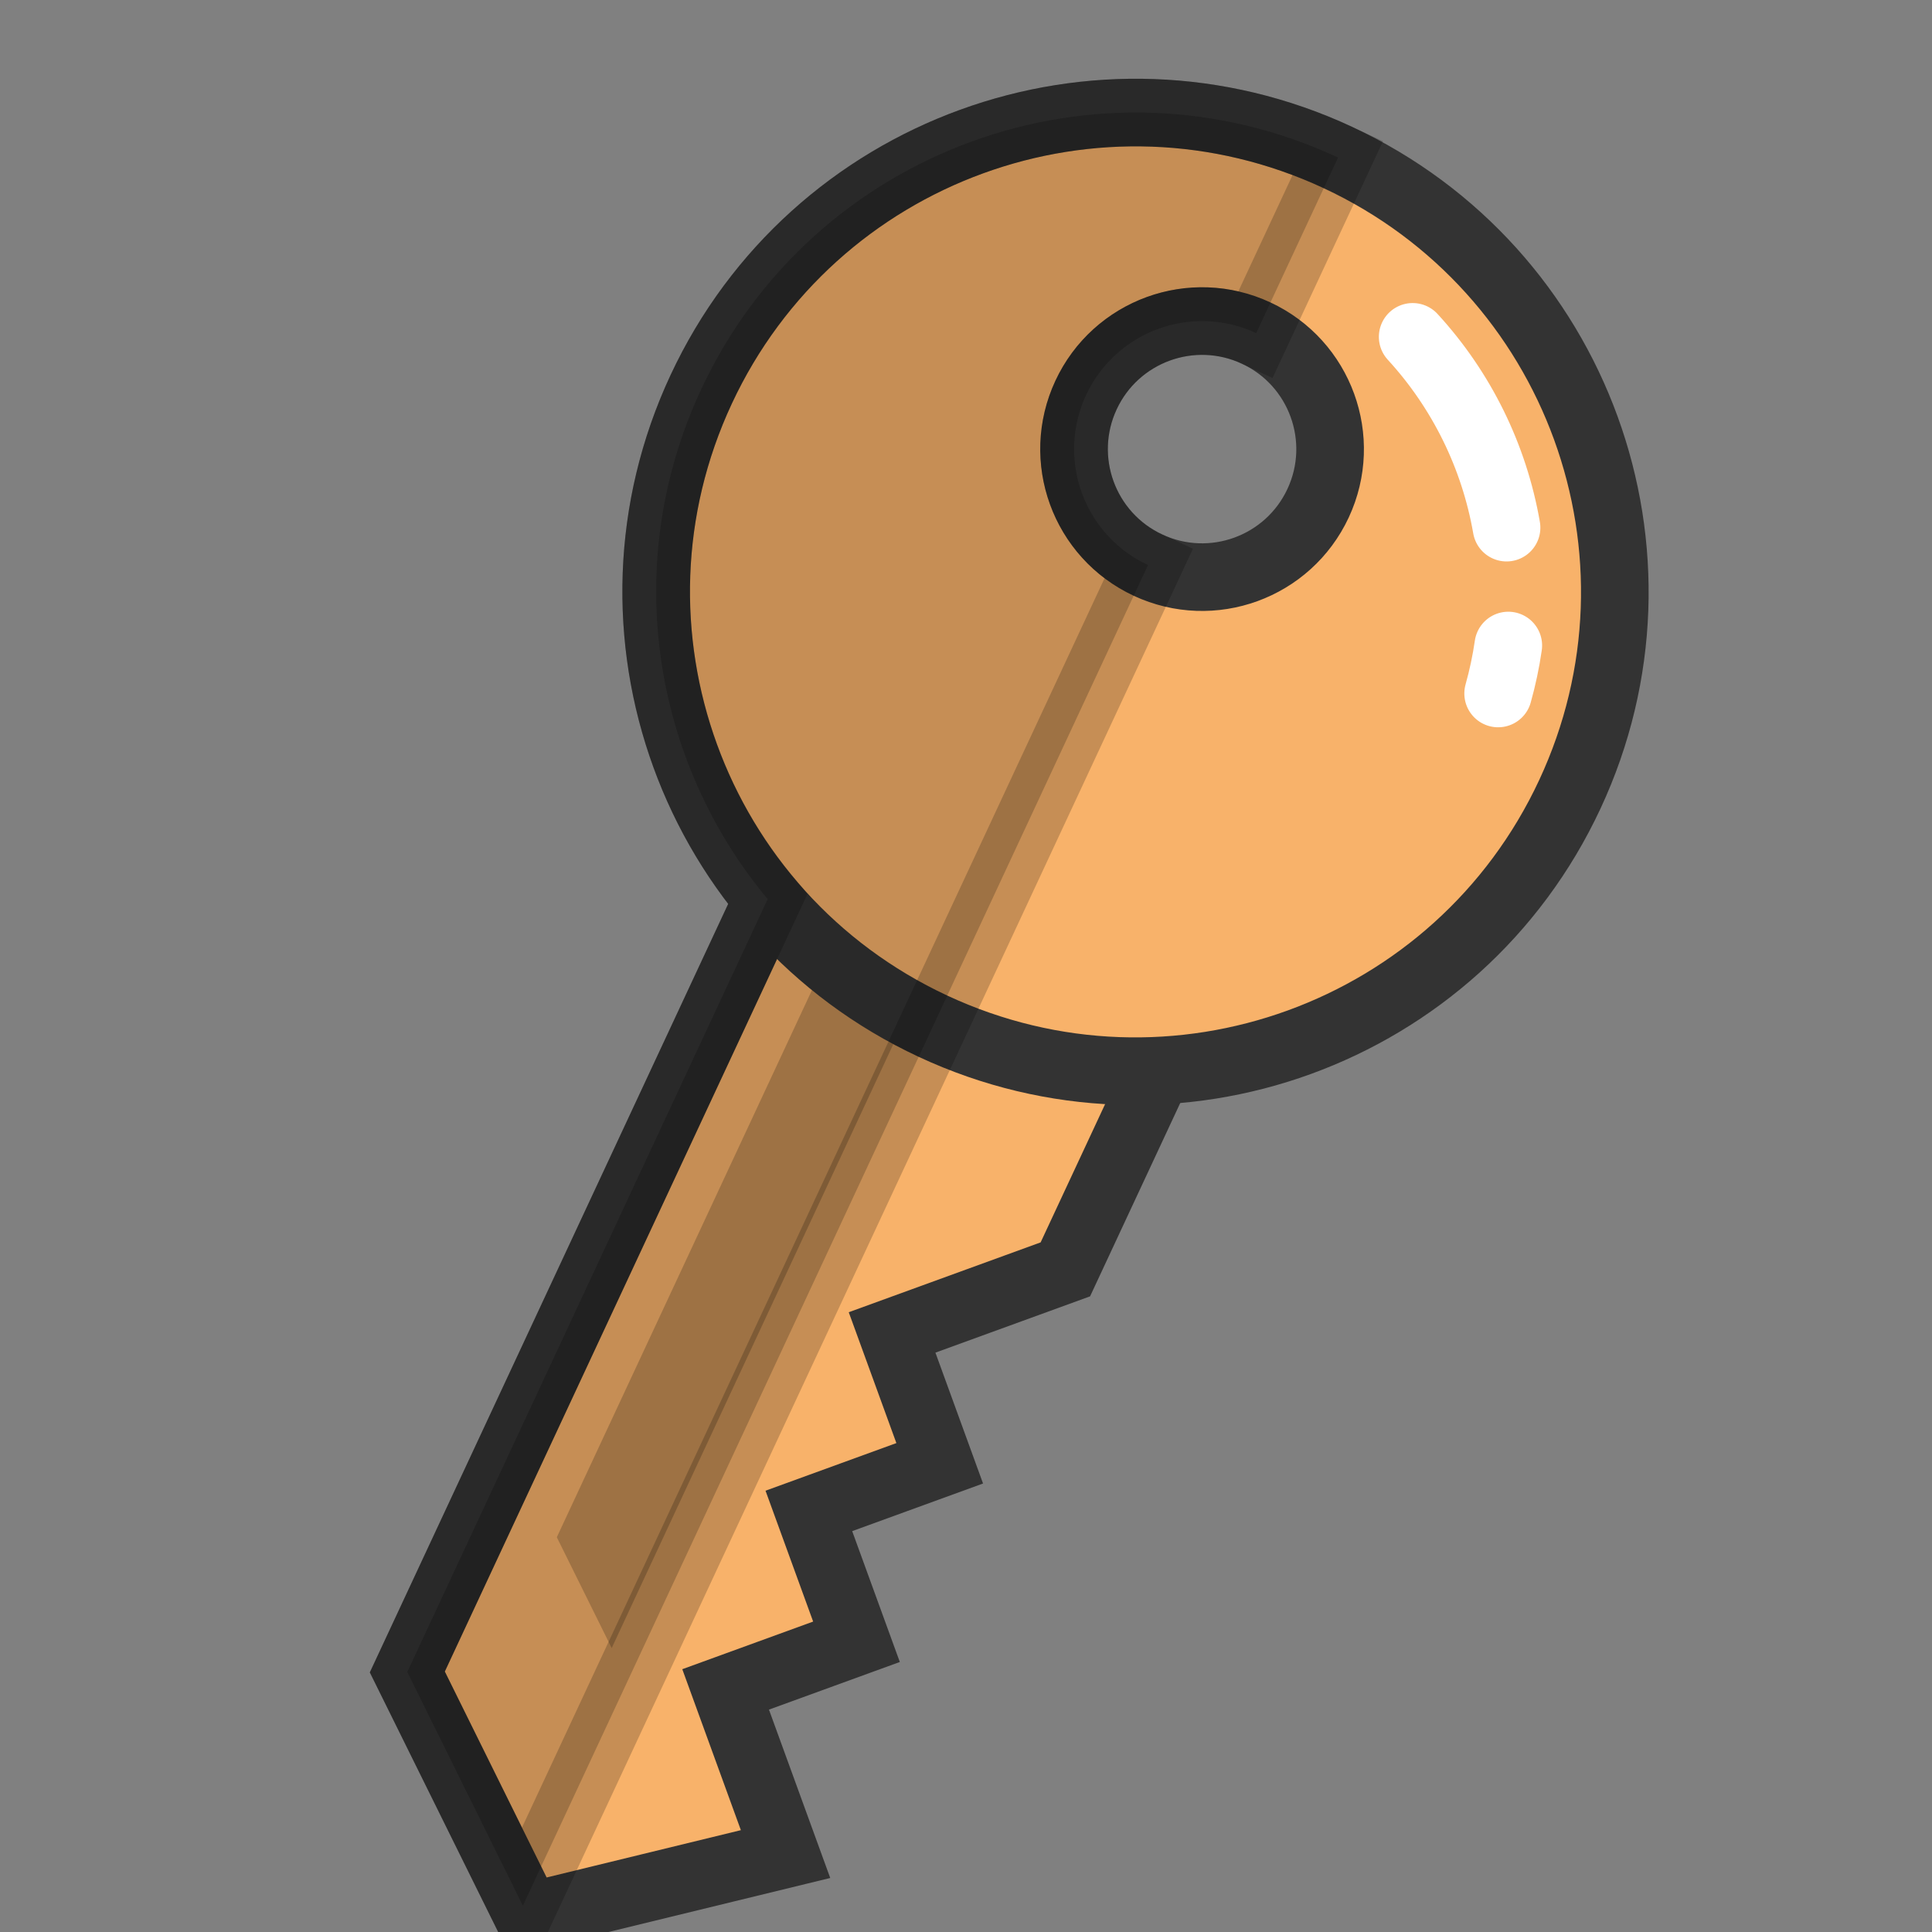 <svg id="ew03y9km9ptr1" xmlns="http://www.w3.org/2000/svg" xmlns:xlink="http://www.w3.org/1999/xlink"
    viewBox="0 0 100 100" shape-rendering="geometricPrecision" text-rendering="geometricPrecision">
    <rect x="0" y="0" width="100" height="100" fill="#808080" stroke="none"/>
    <style>
        <![CDATA[
        #ew03y9km9ptr2_tr {
            animation: ew03y9km9ptr2_tr__tr 3000ms linear infinite alternate-reverse forwards
        }

        @keyframes ew03y9km9ptr2_tr__tr {
            0% {
                transform: translate(50px, 50px) rotate(-110deg)
            }

            23.333% {
                transform: translate(50px, 50px) rotate(-70deg)
            }

            50% {
                transform: translate(50px, 50px) rotate(-110deg)
            }

            76.667% {
                transform: translate(50px, 50px) rotate(-70deg)
            }

            100% {
                transform: translate(50px, 50px) rotate(-110deg)
            }
        }
        ]]>
    </style>
    <g id="ew03y9km9ptr2_tr" transform="translate(50,50) rotate(-110)">
        <g id="ew03y9km9ptr2" transform="scale(1,-1) translate(-50,-50)">
            <path id="ew03y9km9ptr3"
                d="M26.278,60.082L26.278,67.29L19.07,67.29L19.07,74.498L10,74.498L11.506,88.118L25.553,89.671L64.363,50.861C68.671,46.553,68.671,39.568,64.363,35.26L64.363,35.26C60.055,30.952,53.071,30.952,48.763,35.26L33.486,50.538L33.486,60.082L26.278,60.082Z"
                fill="rgb(248,178,106)" stroke="rgb(51,51,51)" stroke-width="3.5" stroke-miterlimit="10" />
            <path id="ew03y9km9ptr4"
                d="M23.096,79.308L55.623,46.781L59.158,50.316L29.46,80.015Z" opacity="0.2"
                fill="rgb(0,0,0)" stroke="none" stroke-width="1" />
            <path id="ew03y9km9ptr5"
                d="M82.735,52.672C92.422,42.985,92.422,27.28,82.735,17.594C73.048,7.907,57.343,7.907,47.657,17.594C37.97,27.281,37.97,42.986,47.657,52.672C57.344,62.359,73.049,62.359,82.735,52.672ZM66.277,24.681C68.865,22.094,73.061,22.094,75.648,24.682C78.235,27.27,78.235,31.466,75.647,34.053C73.059,36.64,68.863,36.64,66.276,34.052C63.689,31.464,63.689,27.268,66.277,24.681Z"
                fill="rgb(248,178,106)" stroke="rgb(51,51,51)" stroke-width="3.5" stroke-miterlimit="10" />
            <path id="ew03y9km9ptr6"
                d="M55.987,17.95C55.248,18.347,54.529,18.794,53.835,19.293"
                fill="rgb(248,178,106)" stroke="rgb(255,255,255)" stroke-width="3.5" stroke-linecap="round"
                stroke-miterlimit="10" />
            <path id="ew03y9km9ptr7"
                d="M72.693,17.137C69.235,15.702,65.438,15.289,61.752,15.948"
                fill="rgb(248,178,106)" stroke="rgb(255,255,255)" stroke-width="3.5" stroke-linecap="round"
                stroke-miterlimit="10" />
            <path id="ew03y9km9ptr8"
                d="M75.647,34.052C74.405,35.295,72.719,35.993,70.962,35.993C69.205,35.993,67.519,35.295,66.277,34.052L12.141,88.188L25.553,89.671L56.763,58.46C65.526,61.621,75.712,59.695,82.735,52.671C92.422,42.984,92.421,27.279,82.735,17.593L75.647,24.681C76.89,25.924,77.588,27.609,77.588,29.366C77.588,31.124,76.89,32.809,75.647,34.052Z"
                opacity="0.2" fill="rgb(0,0,0)" stroke="rgb(0,0,0)" stroke-width="3.5" stroke-miterlimit="10" />
        </g>
    </g>
</svg>